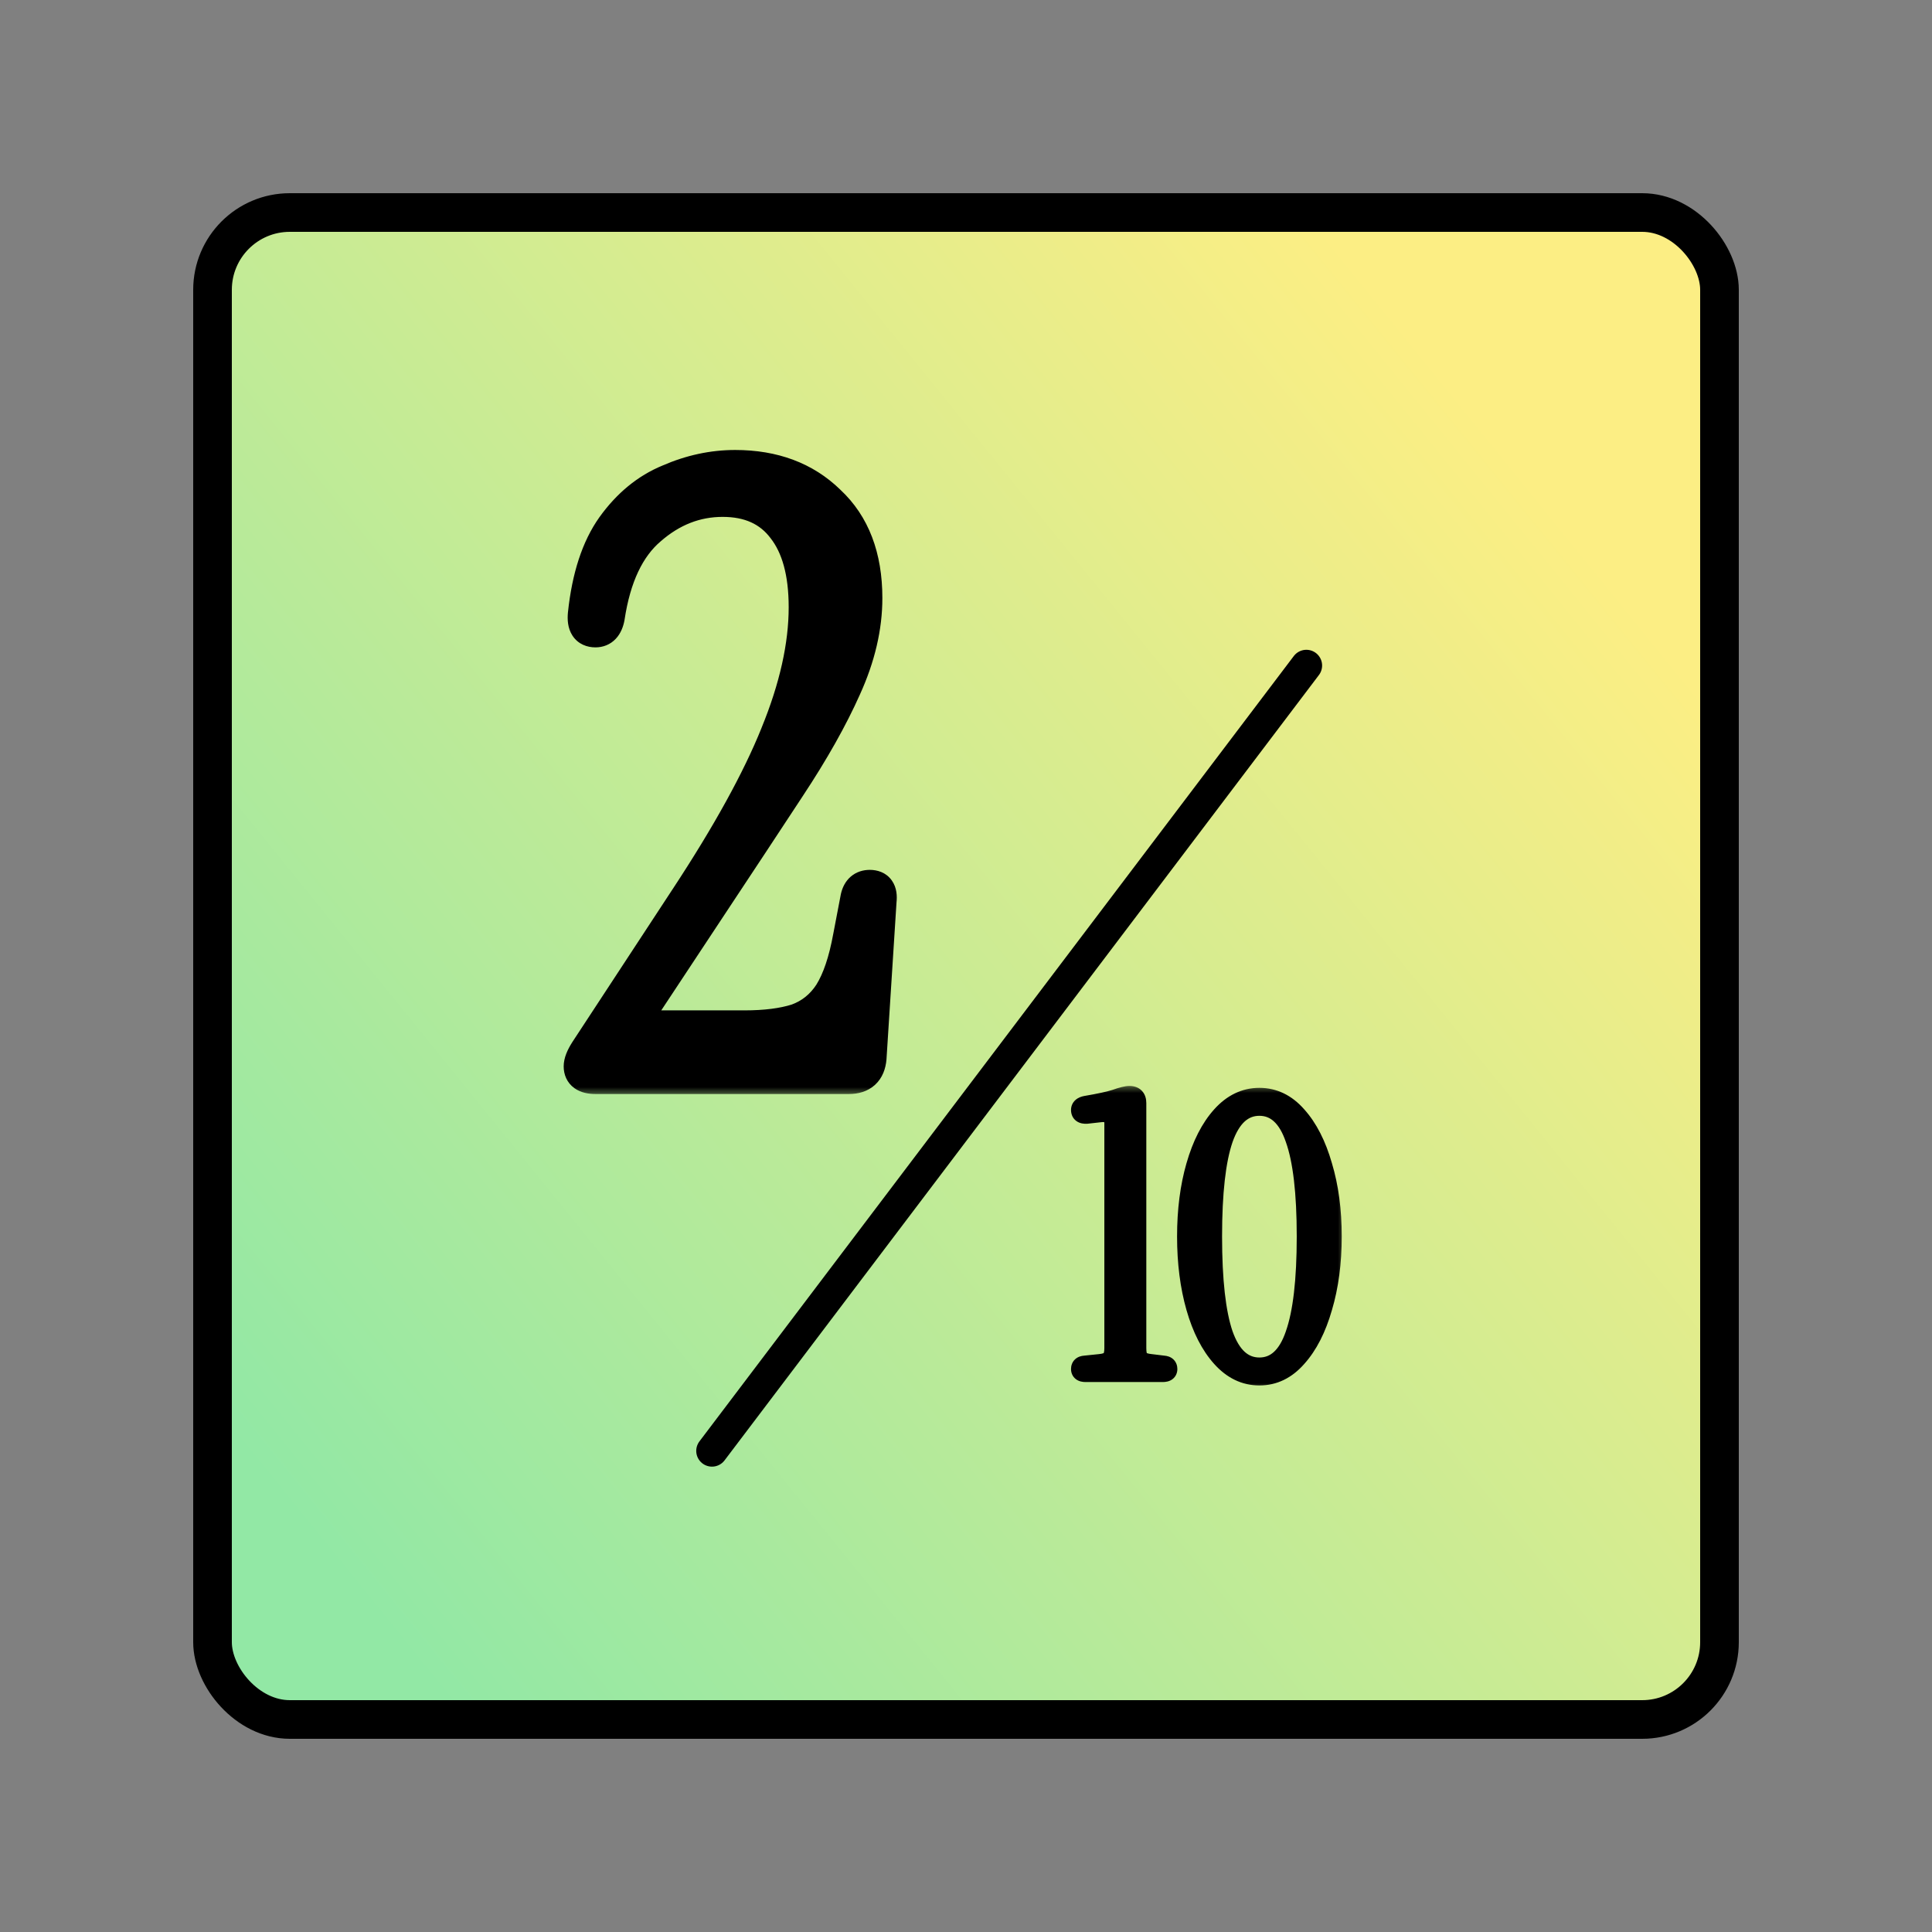 <svg width="100" height="100" viewBox="0 0 100 100" fill="none" xmlns="http://www.w3.org/2000/svg">
<rect x="0" y="0" width="100" height="100" fill="#808080" stroke="none"/>
<rect x="11" y="11" width="78" height="78" rx="4" fill="url(#paint0_linear_1747_4037)"/>
<rect x="11" y="11" width="78" height="78" rx="4" stroke="black" stroke-width="2"/>
<line x1="36.852" y1="75.098" x2="67.617" y2="34.448" stroke="black" stroke-width="1.63" stroke-linecap="round"/>
<mask id="path-3-outside-1_1747_4037" maskUnits="userSpaceOnUse" x="28.255" y="22.76" width="19" height="34" fill="black">
<rect fill="white" x="28.255" y="22.76" width="19" height="34"/>
<path d="M30.821 55.76C30.302 55.76 30.042 55.573 30.042 55.197C30.042 54.995 30.143 54.736 30.345 54.418L35.54 46.496C37.705 43.206 39.263 40.377 40.216 38.01C41.197 35.615 41.688 33.421 41.688 31.43C41.688 29.64 41.312 28.27 40.562 27.317C39.84 26.365 38.787 25.889 37.402 25.889C36.016 25.889 34.761 26.379 33.635 27.36C32.51 28.313 31.788 29.843 31.471 31.949C31.384 32.411 31.168 32.642 30.821 32.642C30.388 32.642 30.201 32.353 30.259 31.776C30.46 29.871 30.951 28.371 31.73 27.274C32.538 26.148 33.505 25.355 34.631 24.893C35.757 24.402 36.897 24.157 38.051 24.157C40.043 24.157 41.659 24.763 42.9 25.975C44.17 27.158 44.805 28.818 44.805 30.954C44.805 32.455 44.444 33.999 43.722 35.586C43.03 37.145 42.063 38.862 40.822 40.738C39.61 42.585 38.21 44.706 36.623 47.102L33.246 52.21C33.072 52.47 33.058 52.701 33.202 52.903C33.376 53.076 33.606 53.163 33.895 53.163L38.527 53.163C39.624 53.163 40.533 53.047 41.255 52.816C41.976 52.557 42.553 52.095 42.986 51.431C43.419 50.738 43.751 49.757 43.982 48.487L44.372 46.452C44.458 46.077 44.675 45.89 45.021 45.89C45.425 45.89 45.598 46.135 45.541 46.626L45.021 54.764C44.964 55.428 44.603 55.76 43.939 55.76L30.821 55.76Z"/>
</mask>
<path d="M30.821 55.76C30.302 55.76 30.042 55.573 30.042 55.197C30.042 54.995 30.143 54.736 30.345 54.418L35.54 46.496C37.705 43.206 39.263 40.377 40.216 38.01C41.197 35.615 41.688 33.421 41.688 31.43C41.688 29.64 41.312 28.27 40.562 27.317C39.84 26.365 38.787 25.889 37.402 25.889C36.016 25.889 34.761 26.379 33.635 27.36C32.51 28.313 31.788 29.843 31.471 31.949C31.384 32.411 31.168 32.642 30.821 32.642C30.388 32.642 30.201 32.353 30.259 31.776C30.46 29.871 30.951 28.371 31.73 27.274C32.538 26.148 33.505 25.355 34.631 24.893C35.757 24.402 36.897 24.157 38.051 24.157C40.043 24.157 41.659 24.763 42.9 25.975C44.17 27.158 44.805 28.818 44.805 30.954C44.805 32.455 44.444 33.999 43.722 35.586C43.03 37.145 42.063 38.862 40.822 40.738C39.61 42.585 38.21 44.706 36.623 47.102L33.246 52.21C33.072 52.47 33.058 52.701 33.202 52.903C33.376 53.076 33.606 53.163 33.895 53.163L38.527 53.163C39.624 53.163 40.533 53.047 41.255 52.816C41.976 52.557 42.553 52.095 42.986 51.431C43.419 50.738 43.751 49.757 43.982 48.487L44.372 46.452C44.458 46.077 44.675 45.89 45.021 45.89C45.425 45.89 45.598 46.135 45.541 46.626L45.021 54.764C44.964 55.428 44.603 55.76 43.939 55.76L30.821 55.76Z" fill="black"/>
<path d="M30.345 54.418L29.621 53.943L29.615 53.953L30.345 54.418ZM35.54 46.496L34.817 46.02L34.816 46.021L35.54 46.496ZM40.216 38.01L39.414 37.682L39.413 37.687L40.216 38.01ZM40.562 27.317L39.872 27.84L39.877 27.847L39.882 27.853L40.562 27.317ZM33.635 27.36L34.195 28.021L34.204 28.013L33.635 27.36ZM31.471 31.949L32.322 32.109L32.325 32.094L32.327 32.078L31.471 31.949ZM30.259 31.776L29.397 31.685L29.397 31.69L30.259 31.776ZM31.73 27.274L31.027 26.769L31.025 26.772L31.73 27.274ZM34.631 24.893L34.96 25.694L34.968 25.69L34.977 25.686L34.631 24.893ZM42.9 25.975L42.295 26.595L42.302 26.602L42.31 26.609L42.9 25.975ZM43.722 35.586L42.934 35.228L42.931 35.234L43.722 35.586ZM40.822 40.738L40.1 40.26L40.098 40.263L40.822 40.738ZM36.623 47.102L35.901 46.623L35.9 46.624L36.623 47.102ZM33.246 52.21L33.966 52.691L33.968 52.688L33.246 52.21ZM33.202 52.903L32.498 53.406L32.539 53.465L32.59 53.515L33.202 52.903ZM41.255 52.816L41.519 53.641L41.533 53.636L41.548 53.631L41.255 52.816ZM42.986 51.431L43.712 51.904L43.716 51.897L43.721 51.89L42.986 51.431ZM43.982 48.487L43.132 48.324L43.13 48.332L43.982 48.487ZM44.372 46.452L43.528 46.258L43.525 46.274L43.521 46.29L44.372 46.452ZM45.541 46.626L44.681 46.524L44.678 46.547L44.677 46.57L45.541 46.626ZM45.021 54.764L45.884 54.84L45.885 54.83L45.885 54.82L45.021 54.764ZM30.821 55.76L30.821 54.894C30.741 54.894 30.698 54.887 30.683 54.883C30.669 54.88 30.698 54.884 30.744 54.918C30.795 54.955 30.845 55.011 30.877 55.081C30.907 55.146 30.908 55.192 30.908 55.197L30.042 55.197L29.176 55.197C29.176 55.609 29.334 56.036 29.73 56.322C30.074 56.57 30.483 56.626 30.821 56.626L30.821 55.76ZM30.042 55.197L30.908 55.197C30.908 55.236 30.899 55.23 30.925 55.165C30.949 55.102 30.995 55.009 31.076 54.883L30.345 54.418L29.615 53.953C29.389 54.308 29.176 54.741 29.176 55.197L30.042 55.197ZM30.345 54.418L31.069 54.893L36.264 46.971L35.54 46.496L34.816 46.021L29.621 53.943L30.345 54.418ZM35.54 46.496L36.264 46.972C38.445 43.656 40.037 40.774 41.019 38.334L40.216 38.01L39.413 37.687C38.49 39.98 36.965 42.755 34.817 46.02L35.54 46.496ZM40.216 38.01L41.017 38.339C42.029 35.869 42.553 33.562 42.553 31.43L41.688 31.43L40.822 31.43C40.822 33.281 40.365 35.361 39.414 37.682L40.216 38.01ZM41.688 31.43L42.553 31.43C42.553 29.535 42.158 27.944 41.242 26.781L40.562 27.317L39.882 27.853C40.467 28.595 40.822 29.746 40.822 31.43L41.688 31.43ZM40.562 27.317L41.252 26.794C40.34 25.59 39.009 25.023 37.402 25.023L37.402 25.889L37.402 26.754C38.565 26.754 39.342 27.14 39.872 27.84L40.562 27.317ZM37.402 25.889L37.402 25.023C35.79 25.023 34.336 25.601 33.066 26.708L33.635 27.36L34.204 28.013C35.185 27.158 36.242 26.754 37.402 26.754L37.402 25.889ZM33.635 27.36L33.076 26.7C31.732 27.837 30.95 29.597 30.614 31.82L31.471 31.949L32.327 32.078C32.627 30.088 33.288 28.789 34.195 28.021L33.635 27.36ZM31.471 31.949L30.62 31.79C30.607 31.856 30.594 31.891 30.588 31.905C30.582 31.919 30.587 31.903 30.612 31.877C30.639 31.848 30.679 31.818 30.728 31.798C30.775 31.778 30.811 31.776 30.821 31.776L30.821 32.642L30.821 33.508C31.209 33.508 31.587 33.369 31.875 33.061C32.138 32.78 32.262 32.428 32.322 32.109L31.471 31.949ZM30.821 32.642L30.821 31.776C30.807 31.776 30.845 31.774 30.908 31.803C30.978 31.836 31.041 31.891 31.082 31.954C31.118 32.01 31.12 32.044 31.117 32.027C31.115 32.008 31.111 31.957 31.12 31.862L30.259 31.776L29.397 31.69C29.361 32.052 29.377 32.508 29.63 32.898C29.925 33.352 30.398 33.508 30.821 33.508L30.821 32.642ZM30.259 31.776L31.119 31.868C31.312 30.052 31.772 28.71 32.436 27.775L31.73 27.274L31.025 26.772C30.13 28.031 29.609 29.691 29.398 31.685L30.259 31.776ZM31.73 27.274L32.434 27.779C33.161 26.766 34.004 26.086 34.96 25.694L34.631 24.893L34.302 24.092C33.007 24.623 31.916 25.53 31.027 26.769L31.73 27.274ZM34.631 24.893L34.977 25.686C36.001 25.24 37.023 25.023 38.051 25.023L38.051 24.157L38.051 23.291C36.77 23.291 35.513 23.564 34.285 24.099L34.631 24.893ZM38.051 24.157L38.051 25.023C39.853 25.023 41.24 25.564 42.295 26.595L42.9 25.975L43.505 25.356C42.078 23.962 40.233 23.291 38.051 23.291L38.051 24.157ZM42.9 25.975L42.31 26.609C43.364 27.592 43.939 28.999 43.939 30.954L44.805 30.954L45.671 30.954C45.671 28.637 44.975 26.725 43.49 25.342L42.9 25.975ZM44.805 30.954L43.939 30.954C43.939 32.312 43.613 33.735 42.934 35.228L43.722 35.586L44.511 35.944C45.275 34.263 45.671 32.597 45.671 30.954L44.805 30.954ZM43.722 35.586L42.931 35.234C42.263 36.738 41.322 38.412 40.1 40.26L40.822 40.738L41.544 41.215C42.804 39.311 43.796 37.551 44.514 35.938L43.722 35.586ZM40.822 40.738L40.098 40.263C38.887 42.108 37.488 44.229 35.901 46.623L36.623 47.102L37.344 47.58C38.932 45.184 40.333 43.061 41.546 41.213L40.822 40.738ZM36.623 47.102L35.9 46.624L32.523 51.733L33.246 52.21L33.968 52.688L37.345 47.579L36.623 47.102ZM33.246 52.21L32.525 51.73C32.383 51.944 32.26 52.212 32.241 52.524C32.22 52.853 32.319 53.156 32.498 53.406L33.202 52.903L33.907 52.4C33.921 52.419 33.94 52.452 33.953 52.497C33.967 52.544 33.972 52.59 33.969 52.632C33.964 52.713 33.936 52.736 33.966 52.691L33.246 52.21ZM33.202 52.903L32.59 53.515C32.954 53.88 33.421 54.029 33.895 54.029L33.895 53.163L33.895 52.297C33.837 52.297 33.813 52.288 33.809 52.287C33.808 52.286 33.809 52.287 33.811 52.288C33.814 52.29 33.815 52.291 33.815 52.291L33.202 52.903ZM33.895 53.163L33.895 54.029L38.527 54.029L38.527 53.163L38.527 52.297L33.895 52.297L33.895 53.163ZM38.527 53.163L38.527 54.029C39.677 54.029 40.683 53.908 41.519 53.641L41.255 52.816L40.991 51.992C40.383 52.186 39.571 52.297 38.527 52.297L38.527 53.163ZM41.255 52.816L41.548 53.631C42.453 53.305 43.179 52.72 43.712 51.904L42.986 51.431L42.261 50.958C41.928 51.47 41.499 51.808 40.962 52.002L41.255 52.816ZM42.986 51.431L43.721 51.89C44.236 51.066 44.594 49.964 44.834 48.642L43.982 48.487L43.13 48.332C42.909 49.55 42.603 50.41 42.252 50.972L42.986 51.431ZM43.982 48.487L44.833 48.65L45.222 46.615L44.372 46.452L43.521 46.29L43.132 48.324L43.982 48.487ZM44.372 46.452L45.215 46.647C45.231 46.577 45.237 46.623 45.166 46.685C45.131 46.715 45.093 46.735 45.06 46.746C45.028 46.757 45.012 46.755 45.021 46.755L45.021 45.89L45.021 45.024C44.685 45.024 44.329 45.119 44.032 45.376C43.745 45.625 43.599 45.952 43.528 46.258L44.372 46.452ZM45.021 45.89L45.021 46.755C45.038 46.755 45.003 46.758 44.942 46.733C44.873 46.703 44.8 46.649 44.747 46.573C44.697 46.502 44.687 46.446 44.685 46.438C44.684 46.431 44.689 46.456 44.681 46.524L45.541 46.626L46.401 46.727C46.439 46.397 46.429 45.954 46.161 45.574C45.86 45.147 45.398 45.024 45.021 45.024L45.021 45.89ZM45.541 46.626L44.677 46.57L44.157 54.709L45.021 54.764L45.885 54.82L46.405 46.681L45.541 46.626ZM45.021 54.764L44.159 54.69C44.142 54.884 44.093 54.9 44.121 54.874C44.15 54.848 44.132 54.894 43.939 54.894L43.939 55.76L43.939 56.626C44.41 56.626 44.904 56.507 45.294 56.148C45.683 55.791 45.843 55.309 45.884 54.84L45.021 54.764ZM43.939 55.76L43.939 54.894L30.821 54.894L30.821 55.76L30.821 56.626L43.939 56.626L43.939 55.76Z" fill="black" mask="url(#path-3-outside-1_1747_4037)"/>
<mask id="path-5-outside-2_1747_4037" maskUnits="userSpaceOnUse" x="54.745" y="56.076" width="15" height="16" fill="black">
<rect fill="white" x="54.745" y="56.076" width="15" height="16"/>
<path d="M56.188 71.076C55.992 71.076 55.894 71.004 55.894 70.86C55.894 70.716 55.979 70.638 56.149 70.625L56.914 70.546C57.188 70.52 57.371 70.455 57.463 70.35C57.567 70.246 57.619 70.056 57.619 69.782L57.619 58.138C57.619 57.916 57.554 57.772 57.423 57.707C57.306 57.629 57.149 57.602 56.953 57.629L56.247 57.707C56.012 57.72 55.894 57.635 55.894 57.452C55.894 57.308 55.999 57.217 56.208 57.178C56.901 57.06 57.41 56.949 57.737 56.844C58.064 56.727 58.306 56.668 58.462 56.668C58.737 56.668 58.874 56.812 58.874 57.099L58.874 69.782C58.874 70.056 58.92 70.246 59.011 70.35C59.116 70.455 59.305 70.52 59.58 70.546L60.227 70.625C60.396 70.638 60.481 70.716 60.481 70.86C60.481 71.004 60.383 71.076 60.187 71.076L56.188 71.076ZM65.186 71.252C64.428 71.252 63.762 70.932 63.187 70.292C62.612 69.651 62.168 68.782 61.854 67.685C61.54 66.587 61.383 65.358 61.383 63.999C61.383 62.64 61.54 61.418 61.854 60.334C62.168 59.236 62.612 58.367 63.187 57.727C63.762 57.086 64.428 56.766 65.186 56.766C65.944 56.766 66.604 57.086 67.166 57.727C67.741 58.367 68.186 59.236 68.499 60.334C68.826 61.418 68.989 62.64 68.989 63.999C68.989 65.358 68.826 66.587 68.499 67.685C68.186 68.782 67.741 69.651 67.166 70.292C66.604 70.932 65.944 71.252 65.186 71.252ZM65.186 70.723C66.01 70.723 66.611 70.168 66.99 69.057C67.382 67.946 67.578 66.26 67.578 63.999C67.578 61.739 67.382 60.059 66.99 58.962C66.611 57.851 66.01 57.295 65.186 57.295C64.363 57.295 63.755 57.851 63.363 58.962C62.984 60.059 62.795 61.739 62.795 63.999C62.795 66.26 62.984 67.946 63.363 69.057C63.755 70.168 64.363 70.723 65.186 70.723Z"/>
</mask>
<path d="M56.188 71.076C55.992 71.076 55.894 71.004 55.894 70.86C55.894 70.716 55.979 70.638 56.149 70.625L56.914 70.546C57.188 70.52 57.371 70.455 57.463 70.35C57.567 70.246 57.619 70.056 57.619 69.782L57.619 58.138C57.619 57.916 57.554 57.772 57.423 57.707C57.306 57.629 57.149 57.602 56.953 57.629L56.247 57.707C56.012 57.72 55.894 57.635 55.894 57.452C55.894 57.308 55.999 57.217 56.208 57.178C56.901 57.06 57.41 56.949 57.737 56.844C58.064 56.727 58.306 56.668 58.462 56.668C58.737 56.668 58.874 56.812 58.874 57.099L58.874 69.782C58.874 70.056 58.92 70.246 59.011 70.35C59.116 70.455 59.305 70.52 59.58 70.546L60.227 70.625C60.396 70.638 60.481 70.716 60.481 70.86C60.481 71.004 60.383 71.076 60.187 71.076L56.188 71.076ZM65.186 71.252C64.428 71.252 63.762 70.932 63.187 70.292C62.612 69.651 62.168 68.782 61.854 67.685C61.54 66.587 61.383 65.358 61.383 63.999C61.383 62.64 61.54 61.418 61.854 60.334C62.168 59.236 62.612 58.367 63.187 57.727C63.762 57.086 64.428 56.766 65.186 56.766C65.944 56.766 66.604 57.086 67.166 57.727C67.741 58.367 68.186 59.236 68.499 60.334C68.826 61.418 68.989 62.64 68.989 63.999C68.989 65.358 68.826 66.587 68.499 67.685C68.186 68.782 67.741 69.651 67.166 70.292C66.604 70.932 65.944 71.252 65.186 71.252ZM65.186 70.723C66.01 70.723 66.611 70.168 66.99 69.057C67.382 67.946 67.578 66.26 67.578 63.999C67.578 61.739 67.382 60.059 66.99 58.962C66.611 57.851 66.01 57.295 65.186 57.295C64.363 57.295 63.755 57.851 63.363 58.962C62.984 60.059 62.795 61.739 62.795 63.999C62.795 66.26 62.984 67.946 63.363 69.057C63.755 70.168 64.363 70.723 65.186 70.723Z" fill="black"/>
<path d="M56.149 70.625L56.184 71.082L56.196 71.081L56.149 70.625ZM56.914 70.546L56.87 70.09L56.867 70.09L56.914 70.546ZM57.463 70.35L57.138 70.026L57.127 70.037L57.117 70.048L57.463 70.35ZM57.423 57.707L57.169 58.089L57.193 58.104L57.218 58.117L57.423 57.707ZM56.953 57.629L57.004 58.084L57.014 58.083L56.953 57.629ZM56.247 57.707L56.273 58.165L56.285 58.164L56.298 58.163L56.247 57.707ZM56.208 57.178L56.131 56.725L56.123 56.727L56.208 57.178ZM57.737 56.844L57.877 57.281L57.885 57.279L57.892 57.276L57.737 56.844ZM59.011 70.35L58.666 70.653L58.676 70.664L58.687 70.675L59.011 70.35ZM59.58 70.546L59.635 70.091L59.623 70.09L59.58 70.546ZM60.227 70.625L60.171 71.08L60.181 71.081L60.191 71.082L60.227 70.625ZM56.188 71.076L56.188 70.617C56.133 70.617 56.174 70.605 56.239 70.652C56.276 70.679 56.309 70.718 56.33 70.765C56.35 70.809 56.353 70.844 56.353 70.86H55.894H55.436C55.436 71.048 55.507 71.253 55.697 71.392C55.859 71.511 56.048 71.534 56.188 71.534L56.188 71.076ZM55.894 70.86H56.353C56.353 70.869 56.352 70.894 56.339 70.928C56.325 70.965 56.301 71.001 56.269 71.031C56.207 71.088 56.155 71.084 56.184 71.082L56.149 70.625L56.114 70.168C55.973 70.178 55.794 70.221 55.647 70.356C55.489 70.503 55.436 70.694 55.436 70.86H55.894ZM56.149 70.625L56.196 71.081L56.961 71.003L56.914 70.546L56.867 70.09L56.102 70.169L56.149 70.625ZM56.914 70.546L56.957 71.003C57.249 70.975 57.592 70.899 57.808 70.653L57.463 70.35L57.117 70.048C57.14 70.023 57.148 70.03 57.102 70.046C57.058 70.062 56.984 70.079 56.87 70.09L56.914 70.546ZM57.463 70.35L57.787 70.675C58.026 70.435 58.078 70.084 58.078 69.782L57.619 69.782H57.161C57.161 69.893 57.15 69.965 57.138 70.008C57.126 70.051 57.119 70.046 57.138 70.026L57.463 70.35ZM57.619 69.782L58.078 69.782L58.078 58.138L57.619 58.138L57.161 58.138L57.161 69.782H57.619ZM57.619 58.138L58.078 58.138C58.078 57.843 57.988 57.476 57.629 57.297L57.423 57.707L57.218 58.117C57.203 58.11 57.188 58.099 57.175 58.084C57.161 58.071 57.155 58.059 57.153 58.054C57.151 58.049 57.153 58.052 57.156 58.067C57.158 58.081 57.161 58.105 57.161 58.138L57.619 58.138ZM57.423 57.707L57.678 57.325C57.436 57.164 57.155 57.139 56.892 57.174L56.953 57.629L57.014 58.083C57.077 58.075 57.118 58.077 57.142 58.081C57.154 58.083 57.161 58.085 57.164 58.087C57.166 58.087 57.167 58.088 57.168 58.088C57.169 58.088 57.169 58.088 57.169 58.089C57.169 58.089 57.169 58.089 57.169 58.089L57.423 57.707ZM56.953 57.629L56.902 57.173L56.197 57.251L56.247 57.707L56.298 58.163L57.004 58.084L56.953 57.629ZM56.247 57.707L56.222 57.249C56.191 57.251 56.18 57.248 56.184 57.249C56.189 57.25 56.217 57.256 56.251 57.281C56.289 57.308 56.319 57.346 56.336 57.387C56.353 57.424 56.353 57.45 56.353 57.452L55.894 57.452L55.436 57.452C55.436 57.648 55.505 57.874 55.714 58.025C55.897 58.157 56.111 58.174 56.273 58.165L56.247 57.707ZM55.894 57.452L56.353 57.452C56.353 57.473 56.349 57.505 56.333 57.54C56.317 57.577 56.295 57.603 56.275 57.621C56.241 57.651 56.229 57.64 56.293 57.629L56.208 57.178L56.123 56.727C55.978 56.754 55.809 56.809 55.671 56.931C55.515 57.067 55.436 57.253 55.436 57.452L55.894 57.452ZM56.208 57.178L56.285 57.63C56.981 57.512 57.518 57.396 57.877 57.281L57.737 56.844L57.597 56.408C57.303 56.502 56.82 56.609 56.131 56.726L56.208 57.178ZM57.737 56.844L57.892 57.276C58.215 57.16 58.392 57.127 58.462 57.127L58.462 56.668L58.462 56.209C58.219 56.209 57.913 56.294 57.582 56.413L57.737 56.844ZM58.462 56.668L58.462 57.127C58.492 57.127 58.499 57.131 58.491 57.128C58.487 57.127 58.479 57.123 58.469 57.117C58.459 57.111 58.449 57.102 58.439 57.093C58.419 57.072 58.412 57.053 58.411 57.05C58.411 57.048 58.415 57.062 58.415 57.099L58.874 57.099L59.333 57.099C59.333 56.89 59.283 56.648 59.103 56.459C58.919 56.266 58.676 56.209 58.462 56.209L58.462 56.668ZM58.874 57.099L58.415 57.099L58.415 69.782L58.874 69.782H59.333L59.333 57.099L58.874 57.099ZM58.874 69.782L58.415 69.782C58.415 70.075 58.457 70.414 58.666 70.653L59.011 70.35L59.356 70.048C59.375 70.07 59.366 70.072 59.354 70.022C59.342 69.974 59.333 69.896 59.333 69.782H58.874ZM59.011 70.35L58.687 70.675C58.909 70.897 59.236 70.975 59.536 71.003L59.58 70.546L59.623 70.09C59.51 70.079 59.431 70.062 59.381 70.044C59.33 70.027 59.324 70.015 59.336 70.026L59.011 70.35ZM59.58 70.546L59.524 71.002L60.171 71.08L60.227 70.625L60.282 70.17L59.635 70.091L59.58 70.546ZM60.227 70.625L60.191 71.082C60.22 71.084 60.169 71.088 60.106 71.031C60.074 71.001 60.051 70.965 60.037 70.928C60.024 70.894 60.023 70.869 60.023 70.86L60.481 70.86H60.94C60.94 70.694 60.887 70.503 60.729 70.356C60.582 70.221 60.403 70.178 60.262 70.168L60.227 70.625ZM60.481 70.86L60.023 70.86C60.023 70.844 60.025 70.809 60.045 70.765C60.067 70.718 60.099 70.679 60.137 70.652C60.201 70.605 60.243 70.617 60.187 70.617L60.187 71.076L60.187 71.534C60.328 71.534 60.516 71.511 60.679 71.392C60.868 71.253 60.94 71.048 60.94 70.86H60.481ZM60.187 71.076L60.187 70.617L56.188 70.617L56.188 71.076L56.188 71.534L60.187 71.534L60.187 71.076ZM63.187 70.292L63.528 69.985L63.187 70.292ZM61.854 67.685L62.295 67.559L61.854 67.685ZM61.854 60.334L62.294 60.461L62.295 60.46L61.854 60.334ZM63.187 57.727L62.846 57.42V57.42L63.187 57.727ZM67.166 57.727L66.821 58.029L66.825 58.033L67.166 57.727ZM68.499 60.334L68.058 60.46L68.06 60.466L68.499 60.334ZM68.499 67.685L68.059 67.554L68.058 67.559L68.499 67.685ZM67.166 70.292L66.825 69.985L66.821 69.989L67.166 70.292ZM66.99 69.057L66.557 68.904L66.556 68.909L66.99 69.057ZM66.99 58.962L66.556 59.11L66.558 59.116L66.99 58.962ZM63.363 58.962L62.931 58.809L62.93 58.812L63.363 58.962ZM63.363 69.057L62.929 69.205L62.931 69.209L63.363 69.057ZM65.186 71.252L65.186 70.793C64.577 70.793 64.029 70.543 63.528 69.985L63.187 70.292L62.846 70.598C63.495 71.321 64.28 71.711 65.186 71.711V71.252ZM63.187 70.292L63.528 69.985C63.012 69.411 62.595 68.61 62.295 67.559L61.854 67.685L61.413 67.811C61.74 68.954 62.212 69.892 62.846 70.598L63.187 70.292ZM61.854 67.685L62.295 67.559C61.995 66.509 61.842 65.324 61.842 63.999H61.383L60.925 63.999C60.925 65.393 61.086 66.665 61.413 67.811L61.854 67.685ZM61.383 63.999H61.842C61.842 62.675 61.995 61.497 62.294 60.461L61.854 60.334L61.413 60.206C61.086 61.34 60.925 62.606 60.925 63.999L61.383 63.999ZM61.854 60.334L62.295 60.46C62.595 59.408 63.012 58.608 63.528 58.033L63.187 57.727L62.846 57.42C62.212 58.126 61.74 59.064 61.413 60.208L61.854 60.334ZM63.187 57.727L63.528 58.033C64.029 57.475 64.577 57.225 65.186 57.225V56.766L65.186 56.307C64.28 56.307 63.495 56.697 62.846 57.42L63.187 57.727ZM65.186 56.766V57.225C65.795 57.225 66.335 57.474 66.821 58.029L67.166 57.727L67.511 57.424C66.874 56.698 66.094 56.307 65.186 56.307L65.186 56.766ZM67.166 57.727L66.825 58.033C67.341 58.608 67.758 59.408 68.058 60.46L68.499 60.334L68.94 60.208C68.613 59.064 68.141 58.126 67.507 57.42L67.166 57.727ZM68.499 60.334L68.06 60.466C68.371 61.5 68.531 62.676 68.531 63.999H68.989L69.448 63.999C69.448 62.604 69.28 61.337 68.938 60.201L68.499 60.334ZM68.989 63.999H68.531C68.531 65.322 68.371 66.505 68.059 67.554L68.499 67.685L68.939 67.815C69.28 66.668 69.448 65.395 69.448 63.999L68.989 63.999ZM68.499 67.685L68.058 67.559C67.758 68.61 67.341 69.411 66.825 69.985L67.166 70.292L67.507 70.598C68.141 69.892 68.613 68.954 68.94 67.811L68.499 67.685ZM67.166 70.292L66.821 69.989C66.335 70.544 65.795 70.793 65.186 70.793L65.186 71.252V71.711C66.094 71.711 66.874 71.32 67.511 70.594L67.166 70.292ZM65.186 70.723L65.186 71.181C65.713 71.181 66.18 71 66.566 70.643C66.942 70.296 67.22 69.803 67.424 69.205L66.99 69.057L66.556 68.909C66.381 69.421 66.169 69.761 65.943 69.969C65.728 70.168 65.483 70.264 65.186 70.264V70.723ZM66.99 69.057L67.422 69.209C67.841 68.023 68.036 66.273 68.036 63.999L67.578 63.999L67.119 63.999C67.119 66.247 66.923 67.869 66.557 68.904L66.99 69.057ZM67.578 63.999L68.036 63.999C68.036 61.726 67.841 59.982 67.422 58.807L66.99 58.962L66.558 59.116C66.922 60.137 67.119 61.751 67.119 63.999L67.578 63.999ZM66.99 58.962L67.424 58.813C67.22 58.215 66.942 57.722 66.566 57.375C66.18 57.019 65.713 56.837 65.186 56.837L65.186 57.295V57.754C65.483 57.754 65.728 57.85 65.943 58.049C66.169 58.257 66.381 58.597 66.556 59.11L66.99 58.962ZM65.186 57.295L65.186 56.837C64.66 56.837 64.192 57.018 63.804 57.373C63.425 57.719 63.142 58.211 62.931 58.809L63.363 58.962L63.796 59.114C63.977 58.601 64.193 58.26 64.422 58.05C64.642 57.85 64.889 57.754 65.186 57.754V57.295ZM63.363 58.962L62.93 58.812C62.525 59.984 62.336 61.726 62.336 63.999L62.795 63.999H63.254C63.254 61.751 63.444 60.134 63.797 59.111L63.363 58.962ZM62.795 63.999L62.336 63.999C62.336 66.273 62.525 68.02 62.929 69.205L63.363 69.057L63.797 68.909C63.444 67.871 63.254 66.247 63.254 63.999H62.795ZM63.363 69.057L62.931 69.209C63.142 69.807 63.425 70.299 63.804 70.645C64.192 71 64.66 71.181 65.186 71.181L65.186 70.723V70.264C64.889 70.264 64.642 70.168 64.422 69.968C64.193 69.758 63.977 69.417 63.796 68.904L63.363 69.057Z" fill="black" mask="url(#path-5-outside-2_1747_4037)"/>
<defs>
<linearGradient id="paint0_linear_1747_4037" x1="70.787" y1="14.51" x2="5.974" y2="67.005" gradientUnits="userSpaceOnUse">
<stop stop-color="#FCEE84"/>
<stop offset="1" stop-color="#92E8A5"/>
</linearGradient>
</defs>
</svg>
